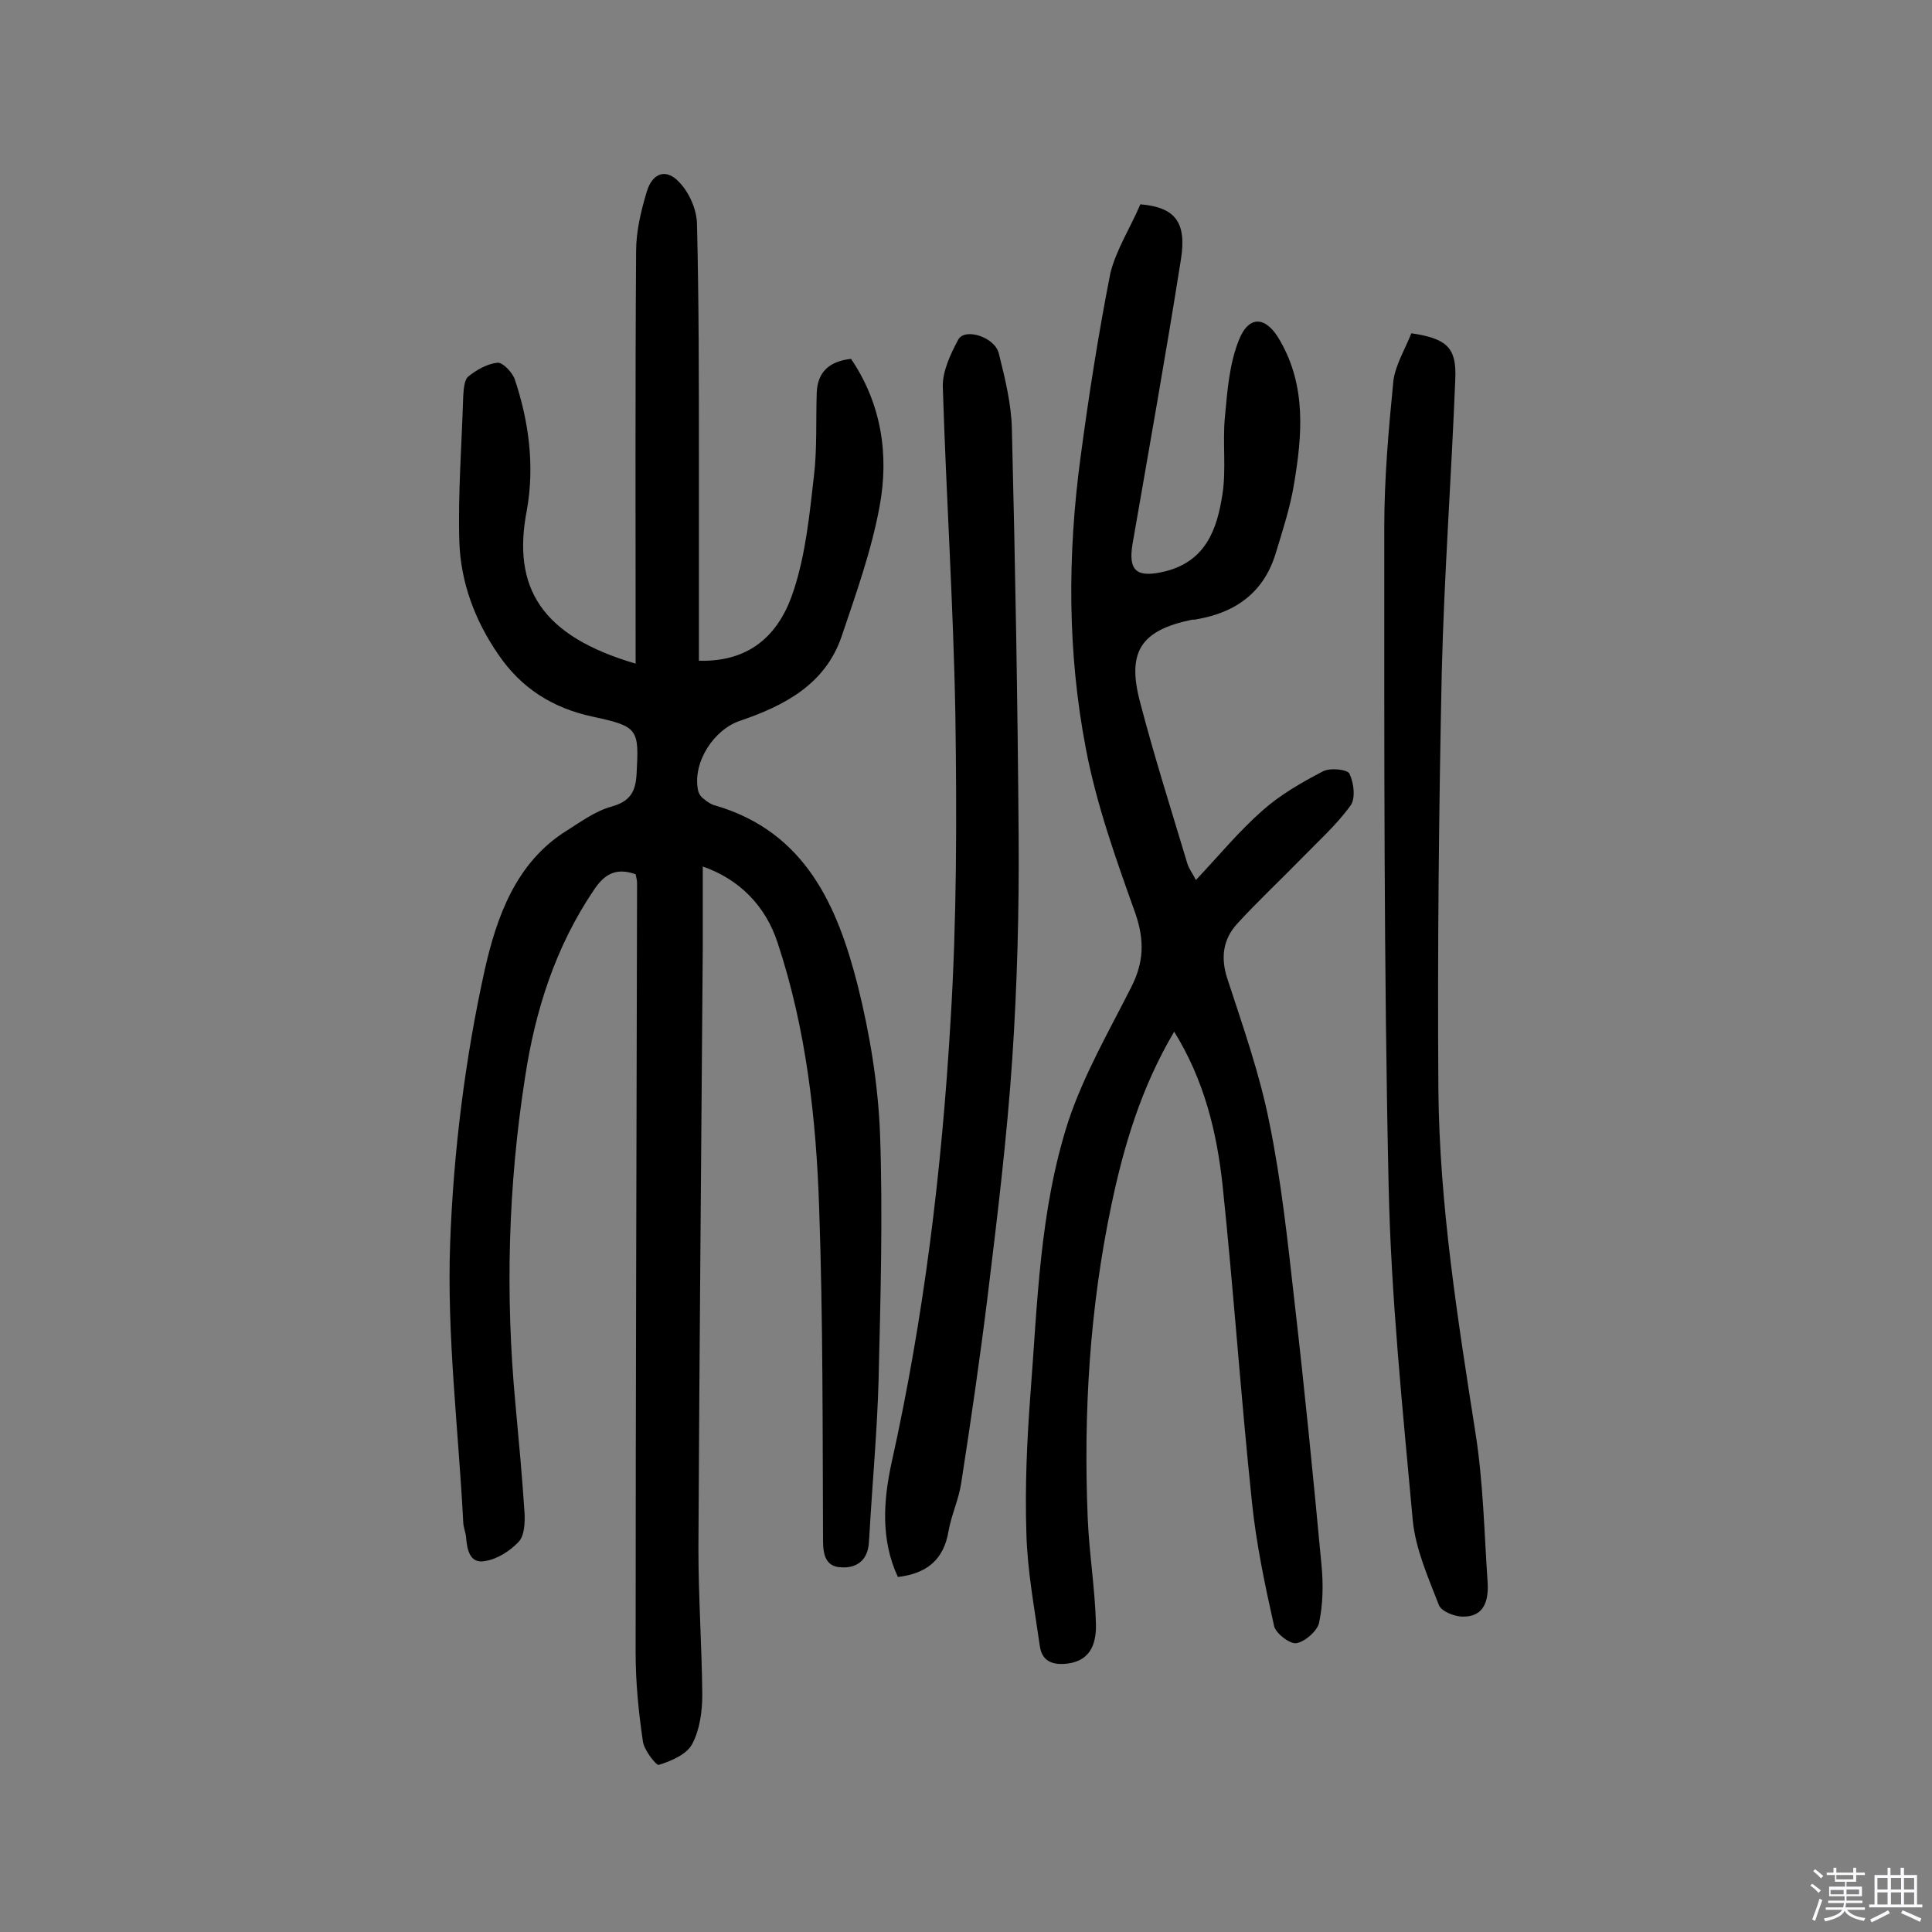 <svg enable-background="new 0 0 400 400" viewBox="0 0 400 400" xmlns="http://www.w3.org/2000/svg"><rect x="0" y="0" width="400" height="400" fill="#808080" stroke="none"/><path d="m374.8 390.4.4-.4c.7.5 1.3 1 1.8 1.4l-.5.5c-.5-.6-1.1-1.1-1.7-1.5zm1 7.3-.6-.3c.5-1.4 1.1-2.8 1.5-4.3.2.1.4.2.6.3-.5 1.3-1 2.8-1.5 4.3zm-.4-10.3.4-.4c.4.3 1 .8 1.7 1.4l-.5.5c-.4-.5-1-1-1.6-1.5zm2.5.3h1.7v-1h.6v1h3.5v-1h.6v1h1.8v.5h-1.8v1.4h-2v1h3.2v2h-3.2v.9h3.3v.5h-3.4c0 .3-.1.6-.1.9h4v.5h-3.7c.7.9 1.9 1.5 3.8 1.7-.1.2-.2.4-.3.6-2.1-.4-3.5-1.1-4-2.1-.4 1-1.8 1.7-4 2.2-.1-.2-.2-.4-.3-.6 2.1-.4 3.4-1 3.8-1.8h-3.4v-.5h3.6c.1-.3.1-.6.2-.9h-3.3v-.5h3.4c0-.3 0-.6 0-.9h-3.2v-2h3.3v-1h-2.1v-1.4h-1.7v-.5zm1.1 3.5v1h2.7c0-.3 0-.4 0-.4 0-.1 0-.2 0-.2 0-.1 0-.2 0-.3h-2.7zm1.2-3v.9h3.5v-.9zm4.7 3h-2.6v.6.4h2.6z" fill="#fbfafc"/><path d="m393.6 386.7h.6v1.5h2.7v6.1h1.1v.6h-11v-.6h1.1v-6.1h2.7v-1.5h.6v1.5h2.1v-1.5zm-2.7 8.8.4.6c-1.2.6-2.5 1.3-3.8 1.9-.1-.2-.2-.4-.3-.6 1.2-.6 2.5-1.2 3.7-1.9zm-2.2-6.7v2.4h2.1v-2.4zm0 3v2.5h2.1v-2.5zm2.8-3v2.4h2.1v-2.4zm0 3v2.5h2.1v-2.5zm6 6.1c-1.4-.7-2.7-1.3-3.9-1.8l.3-.6c1.5.6 2.7 1.2 3.9 1.7zm-1.2-9.1h-2.1v2.4h2.1zm-2.1 3v2.5h2.1v-2.5z" fill="#fbfafc"/><g fill="#010000"><path d="m131.6 137.4c0-28.9-.1-57.2.1-85.4 0-4.1 1-8.3 2.2-12.3s4.1-4.9 6.8-1.9c2 2.1 3.5 5.5 3.6 8.4.4 16.2.4 32.5.4 48.7v41.9c11.3.3 17-6.2 19.7-14.8 2.4-7.4 3.2-15.4 4.1-23.3.7-5.8.4-11.7.6-17.5.2-4.2 2.6-6.4 7.1-6.9 6.3 9.3 7.9 19.9 5.9 30.6-1.7 9.2-4.9 18.1-7.9 27-3.4 9.8-11.8 14.2-20.9 17.3-5.5 1.8-9.9 8.6-8.8 14.3.1.7.6 1.5 1.2 1.9.7.6 1.6 1.2 2.5 1.4 18.6 5.5 25.2 20.8 29.4 37.3 2.5 10 4.2 20.4 4.6 30.6.6 17 .1 34.1-.3 51.1-.3 10.7-1.3 21.4-1.9 32 0 .5-.1 1-.1 1.5-.2 3.7-2.5 5.4-5.7 5.2-3.2-.1-3.8-2.5-3.8-5.6-.1-22.9 0-45.8-.8-68.7-.6-18.6-2.7-37.2-8.6-55-2.5-7.7-8-13.2-15.5-15.8v17c-.3 41.4-.7 82.8-.9 124.2 0 10.1.7 20.1.8 30.2 0 3.5-.5 7.3-2.1 10.3-1.1 2.1-4.3 3.5-6.9 4.3-.5.2-3.1-3.1-3.3-4.9-.9-6.1-1.5-12.2-1.5-18.3 0-53.1.2-106.3.3-159.4 0-.6-.2-1.2-.3-1.8-4-1.4-6.4-.1-8.6 3.2-8 11.8-12.2 25-14.3 38.9-3.5 22.4-4.1 44.9-2 67.4.7 7.6 1.4 15.1 1.9 22.7.1 2 0 4.7-1.2 6-1.8 1.9-4.4 3.6-7 4-3.1.6-3.7-2.3-3.9-4.9-.1-1.1-.6-2.2-.6-3.3-1-19.2-3.4-38.5-2.7-57.7.7-19 3.1-38.2 7.2-56.7 2.4-10.5 6.3-22 16.9-28.6 3-1.9 6-4.1 9.3-5 3.9-1.1 5-3.1 5.2-6.8.5-9.2.4-9.8-9-11.8-8.4-1.8-14.9-5.9-19.7-13-4.8-7-7.7-14.8-8-23.2-.3-10 .5-20.1.8-30.1.1-1.4.2-3.4 1-4.1 1.7-1.4 4-2.7 6.1-2.9 1.1-.1 3.1 2 3.6 3.5 2.9 8.7 4.1 17.8 2.5 26.9-3.2 16.3 3.1 26.2 22.5 31.9z"/><path d="m236.1 42.3c7.3.6 9.6 3.8 8.4 11.4-3.1 19.6-6.6 39.2-10 58.8-1 5.8.9 7.2 6.7 5.8 8.5-2.1 10.8-8.8 11.9-16 .8-5.2 0-10.6.5-15.9.5-5.4.9-11 2.9-16 2.1-5.3 5.7-4.9 8.5.1 5.5 9.5 4.6 19.7 2.9 29.8-.8 4.8-2.3 9.4-3.7 14-2.4 8.2-8.2 12.5-16.4 13.9-.3.1-.6.1-1 .1-10.6 2.2-13.6 6.6-10.7 17.3 2.9 11.1 6.4 22.1 9.7 33.1.3 1.1 1.1 2.1 1.8 3.5 4.8-5.1 9-10.2 13.8-14.4 3.7-3.3 8.1-5.8 12.5-8.1 1.5-.8 5.1-.4 5.5.5.9 1.9 1.3 5.1.2 6.6-2.9 4-6.7 7.4-10.2 11-4.4 4.5-9 8.8-13.3 13.5-2.9 3.2-3.4 7-2 11.3 3.2 9.8 6.7 19.7 8.7 29.8 2.5 12.2 3.8 24.6 5.2 37 2.1 18.2 3.9 36.4 5.6 54.6.4 4 .3 8.2-.5 12-.4 1.7-2.9 3.9-4.7 4.2-1.4.2-4.2-2-4.6-3.5-1.9-8.5-3.7-17-4.6-25.7-2.3-21.9-3.8-43.9-6.1-65.8-1.2-10.9-3.8-21.6-10-31.6-6.8 11.5-10.4 23.5-13 35.9-4.5 21.4-5.8 43-4.9 64.8.3 7.3 1.5 14.5 1.7 21.8.1 3.7-.8 7.6-5.7 8.3-2.9.4-5.4-.2-5.9-3.5-1.1-7.8-2.6-15.6-2.8-23.5-.3-9.4.1-18.8.8-28.2 1.5-19.2 1.9-38.6 7.9-57.1 3.2-9.6 8.4-18.6 13-27.7 2.6-5.1 2.8-9.6.9-15.2-4-11.2-8.1-22.6-10.3-34.3-3.8-19.8-3.8-40-1.1-60.1 1.7-12.8 3.7-25.6 6.2-38.3 1.2-4.8 4.2-9.5 6.2-14.2z"/><path d="m185.9 326.5c-3.6-7.7-3-15.9-1.3-23.7 6.7-30.1 10.4-60.6 12.2-91.4 1.3-21 1.3-42.2 1-63.3-.4-22.7-1.9-45.3-2.6-68-.1-3.2 1.6-6.8 3.2-9.8 1.4-2.5 7.6-.5 8.4 2.9 1.3 5.2 2.6 10.5 2.7 15.7.7 28.2 1.2 56.5 1.4 84.7.1 15.1-.3 30.2-1.3 45.3-1.1 16.5-3.1 32.9-5.1 49.3-1.6 13-3.5 26-5.5 38.9-.5 3.3-2 6.5-2.6 9.8-1 6.2-4.7 8.9-10.5 9.6z"/><path d="m292.2 69c7.4 1.1 9.4 3 9.1 9.5-.8 20.2-2.3 40.5-2.8 60.7-.6 28.7-.9 57.5-.7 86.2.2 24 4 47.7 7.7 71.4 1.6 10.2 1.8 20.6 2.5 30.9.2 3.5-.6 7.1-5.2 7-1.7 0-4.4-1.1-4.9-2.4-2.2-5.7-4.8-11.5-5.4-17.5-2.1-23.1-4.5-46.2-5-69.3-1-45.4-.9-90.9-.9-136.4 0-10.1.9-20.3 1.9-30.4.5-3.3 2.4-6.4 3.7-9.7z"/></g></svg>